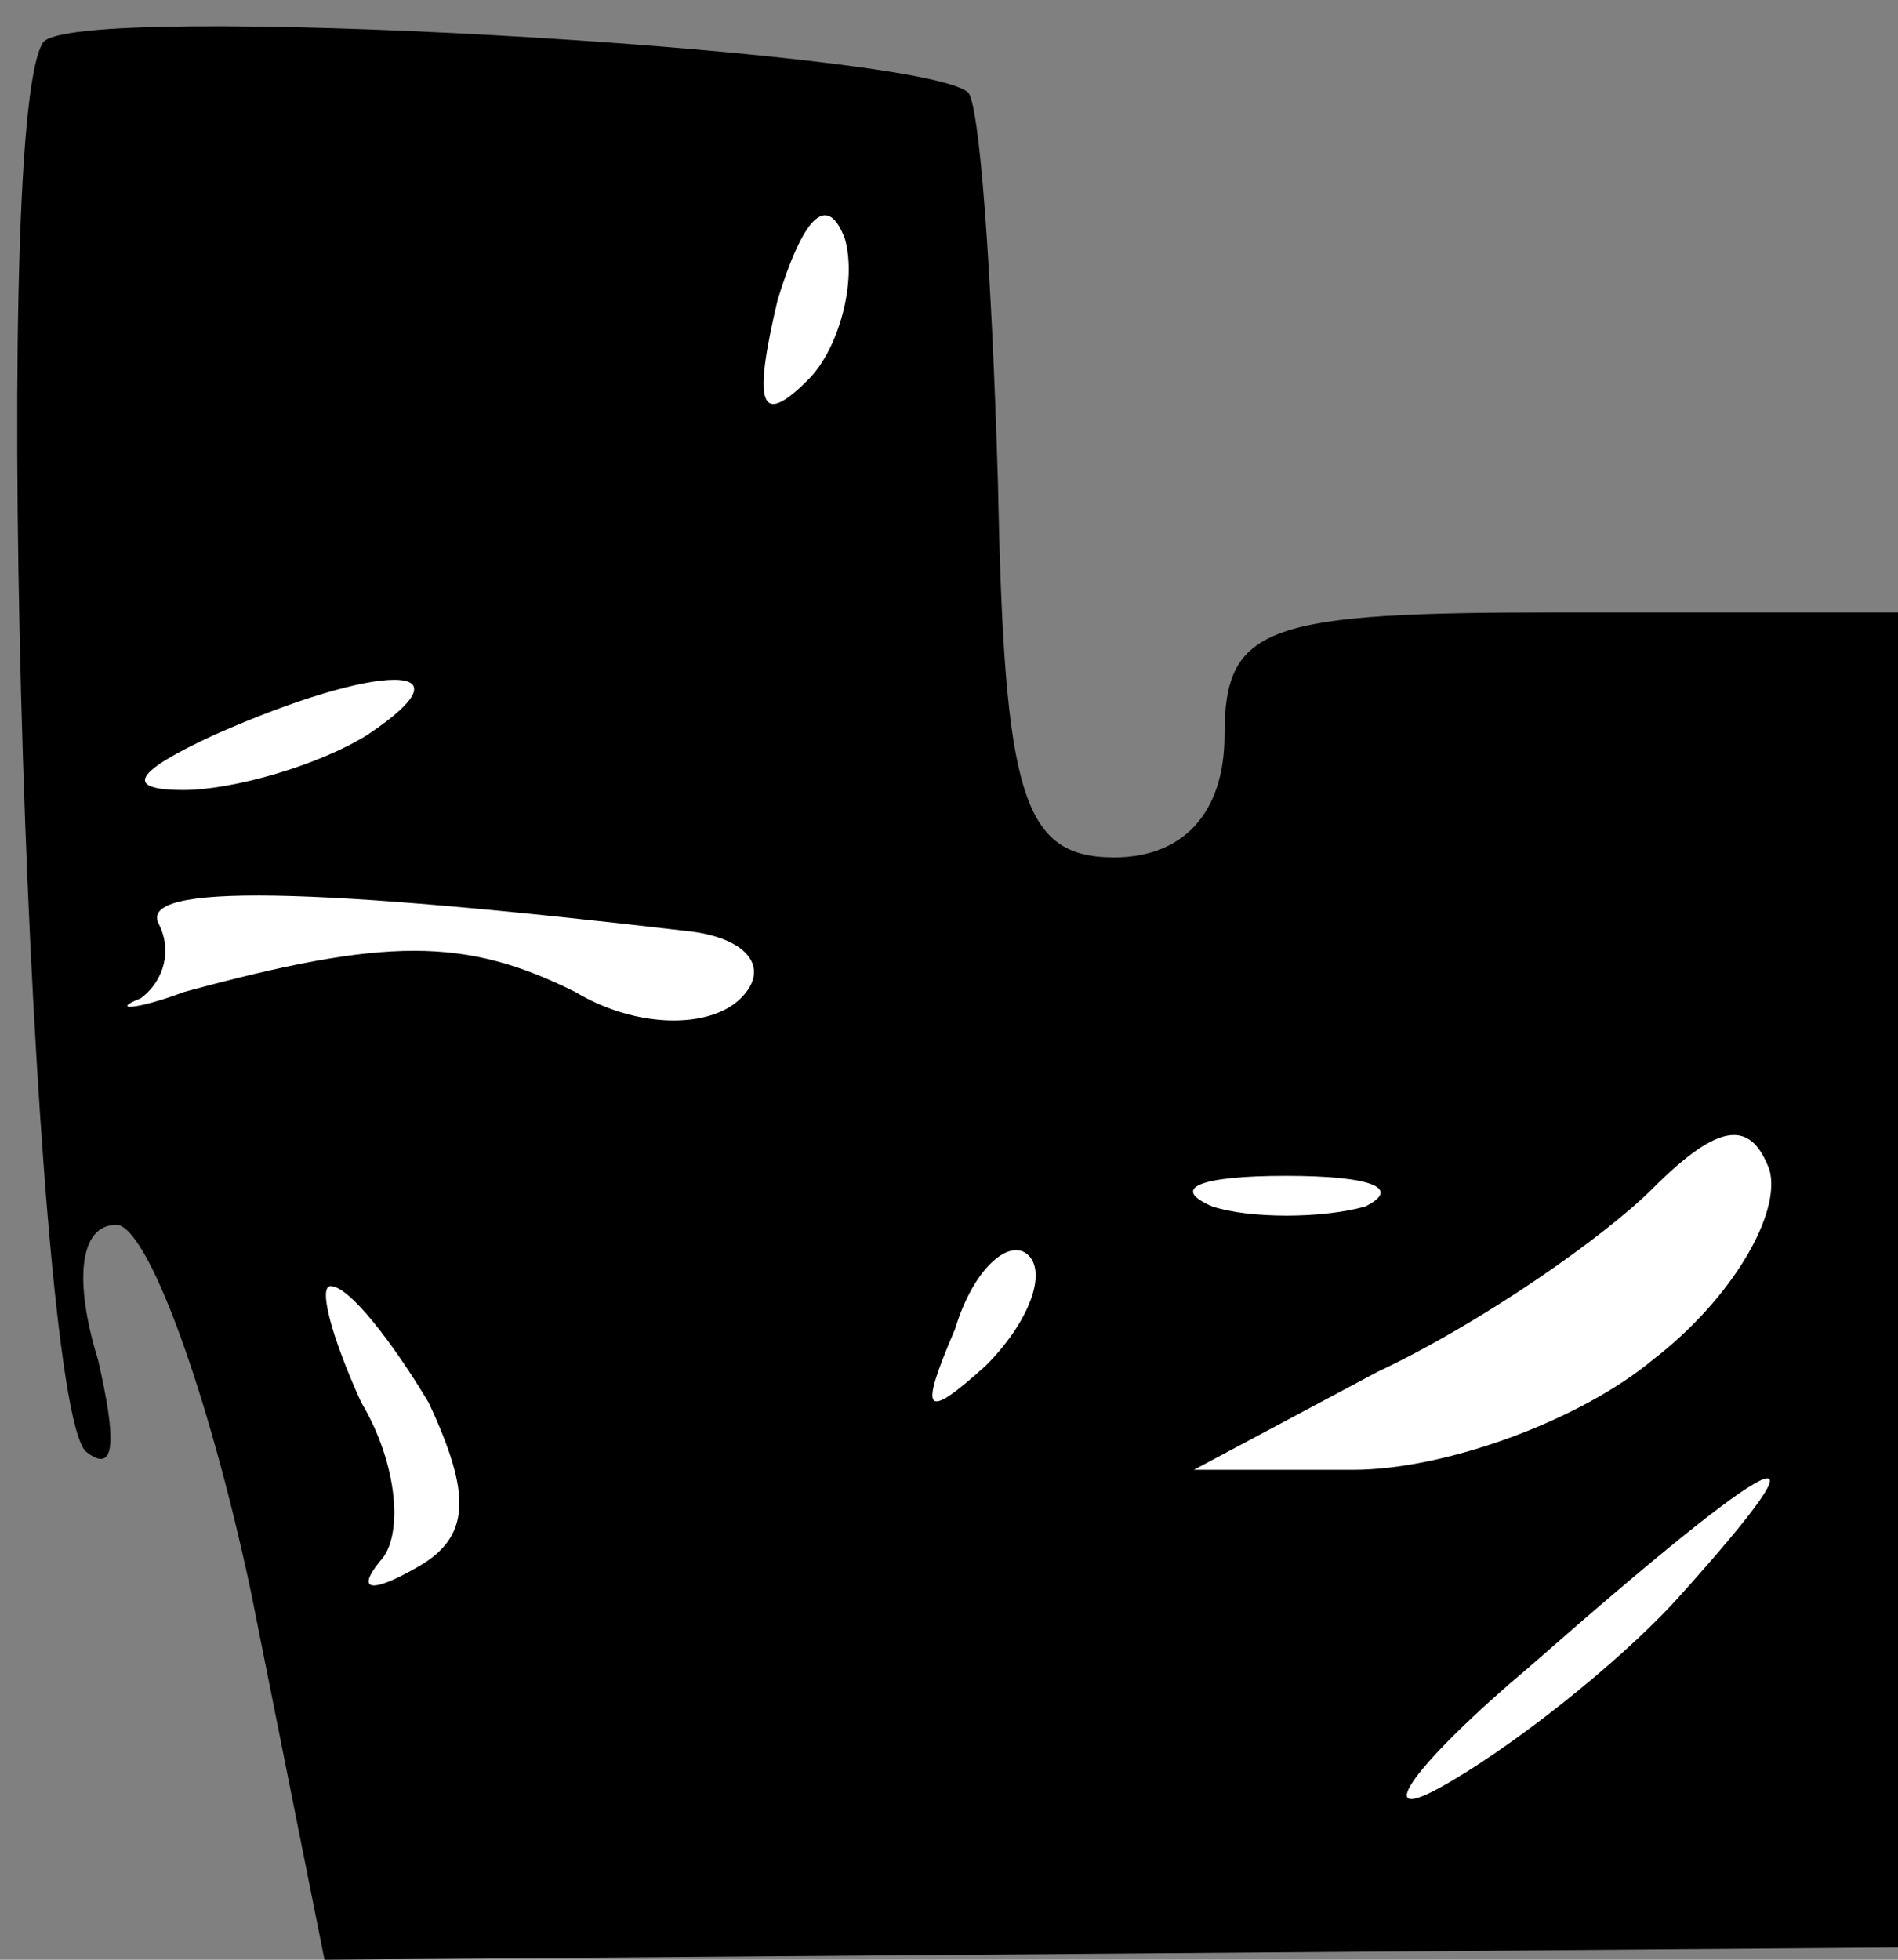 <?xml version="1.0" standalone="no"?>
<!DOCTYPE svg PUBLIC "-//W3C//DTD SVG 20010904//EN"
 "http://www.w3.org/TR/2001/REC-SVG-20010904/DTD/svg10.dtd">
<svg version="1.0" xmlns="http://www.w3.org/2000/svg"
 width="31pt" height="32pt" viewBox="0 0 31 32"
 preserveAspectRatio="xMidYMid meet">
<rect x="0" y="0" width="31" height="32" fill="#808080" stroke="none"/>
<g transform="translate(0,32) scale(0.1,-0.1)"
fill="#000000" stroke="none">
<path fill="#000000" stroke="none" d="M7 313 c-9 -14 -2 -221 7 -230 5 -4 5
2 2 15 -4 13 -3 22 3 22 5 0 15 -27 22 -60 l12 -60 128 1 129 1 0 109 0 109
-55 0 c-48 0 -55 -2 -55 -20 0 -13 -7 -20 -18 -20 -15 0 -18 10 -19 61 -1 34
-3 63 -5 64 -9 7 -147 15 -151 8z"/>
<path fill="#ffffff" stroke="none" d="M132 258 c-8 -8 -9 -4 -5 13 4 13 8 18
11 10 2 -7 -1 -18 -6 -23z"/>
<path fill="#ffffff" stroke="none" d="M60 200 c-8 -5 -22 -9 -30 -9 -10 0 -8
3 5 9 27 12 43 12 25 0z"/>
<path fill="#ffffff" stroke="none" d="M112 168 c10 -1 14 -6 9 -11 -5 -5 -17
-5 -27 1 -18 9 -31 9 -64 0 -8 -3 -12 -3 -7 -1 4 3 5 8 3 12 -4 7 26 6 86 -1z"/>
<path fill="#ffffff" stroke="none" d="M270 98 c-12 -10 -34 -18 -49 -18 l-26
0 30 16 c17 8 37 22 45 30 11 11 16 11 19 3 2 -7 -6 -21 -19 -31z"/>
<path fill="#ffffff" stroke="none" d="M223 123 c-7 -2 -19 -2 -25 0 -7 3 -2
5 12 5 14 0 19 -2 13 -5z"/>
<path fill="#ffffff" stroke="none" d="M161 97 c-10 -9 -11 -8 -5 6 3 10 9 15
12 12 3 -3 0 -11 -7 -18z"/>
<path fill="#ffffff" stroke="none" d="M70 91 c7 -15 7 -22 -2 -27 -7 -4 -10
-4 -6 1 4 4 3 16 -3 26 -5 11 -7 19 -5 19 3 0 10 -9 16 -19z"/>
<path fill="#ffffff" stroke="none" d="M274 59 c-10 -11 -28 -25 -39 -31 -11
-6 -4 4 15 20 41 36 51 41 24 11z"/>
</g>
</svg>
